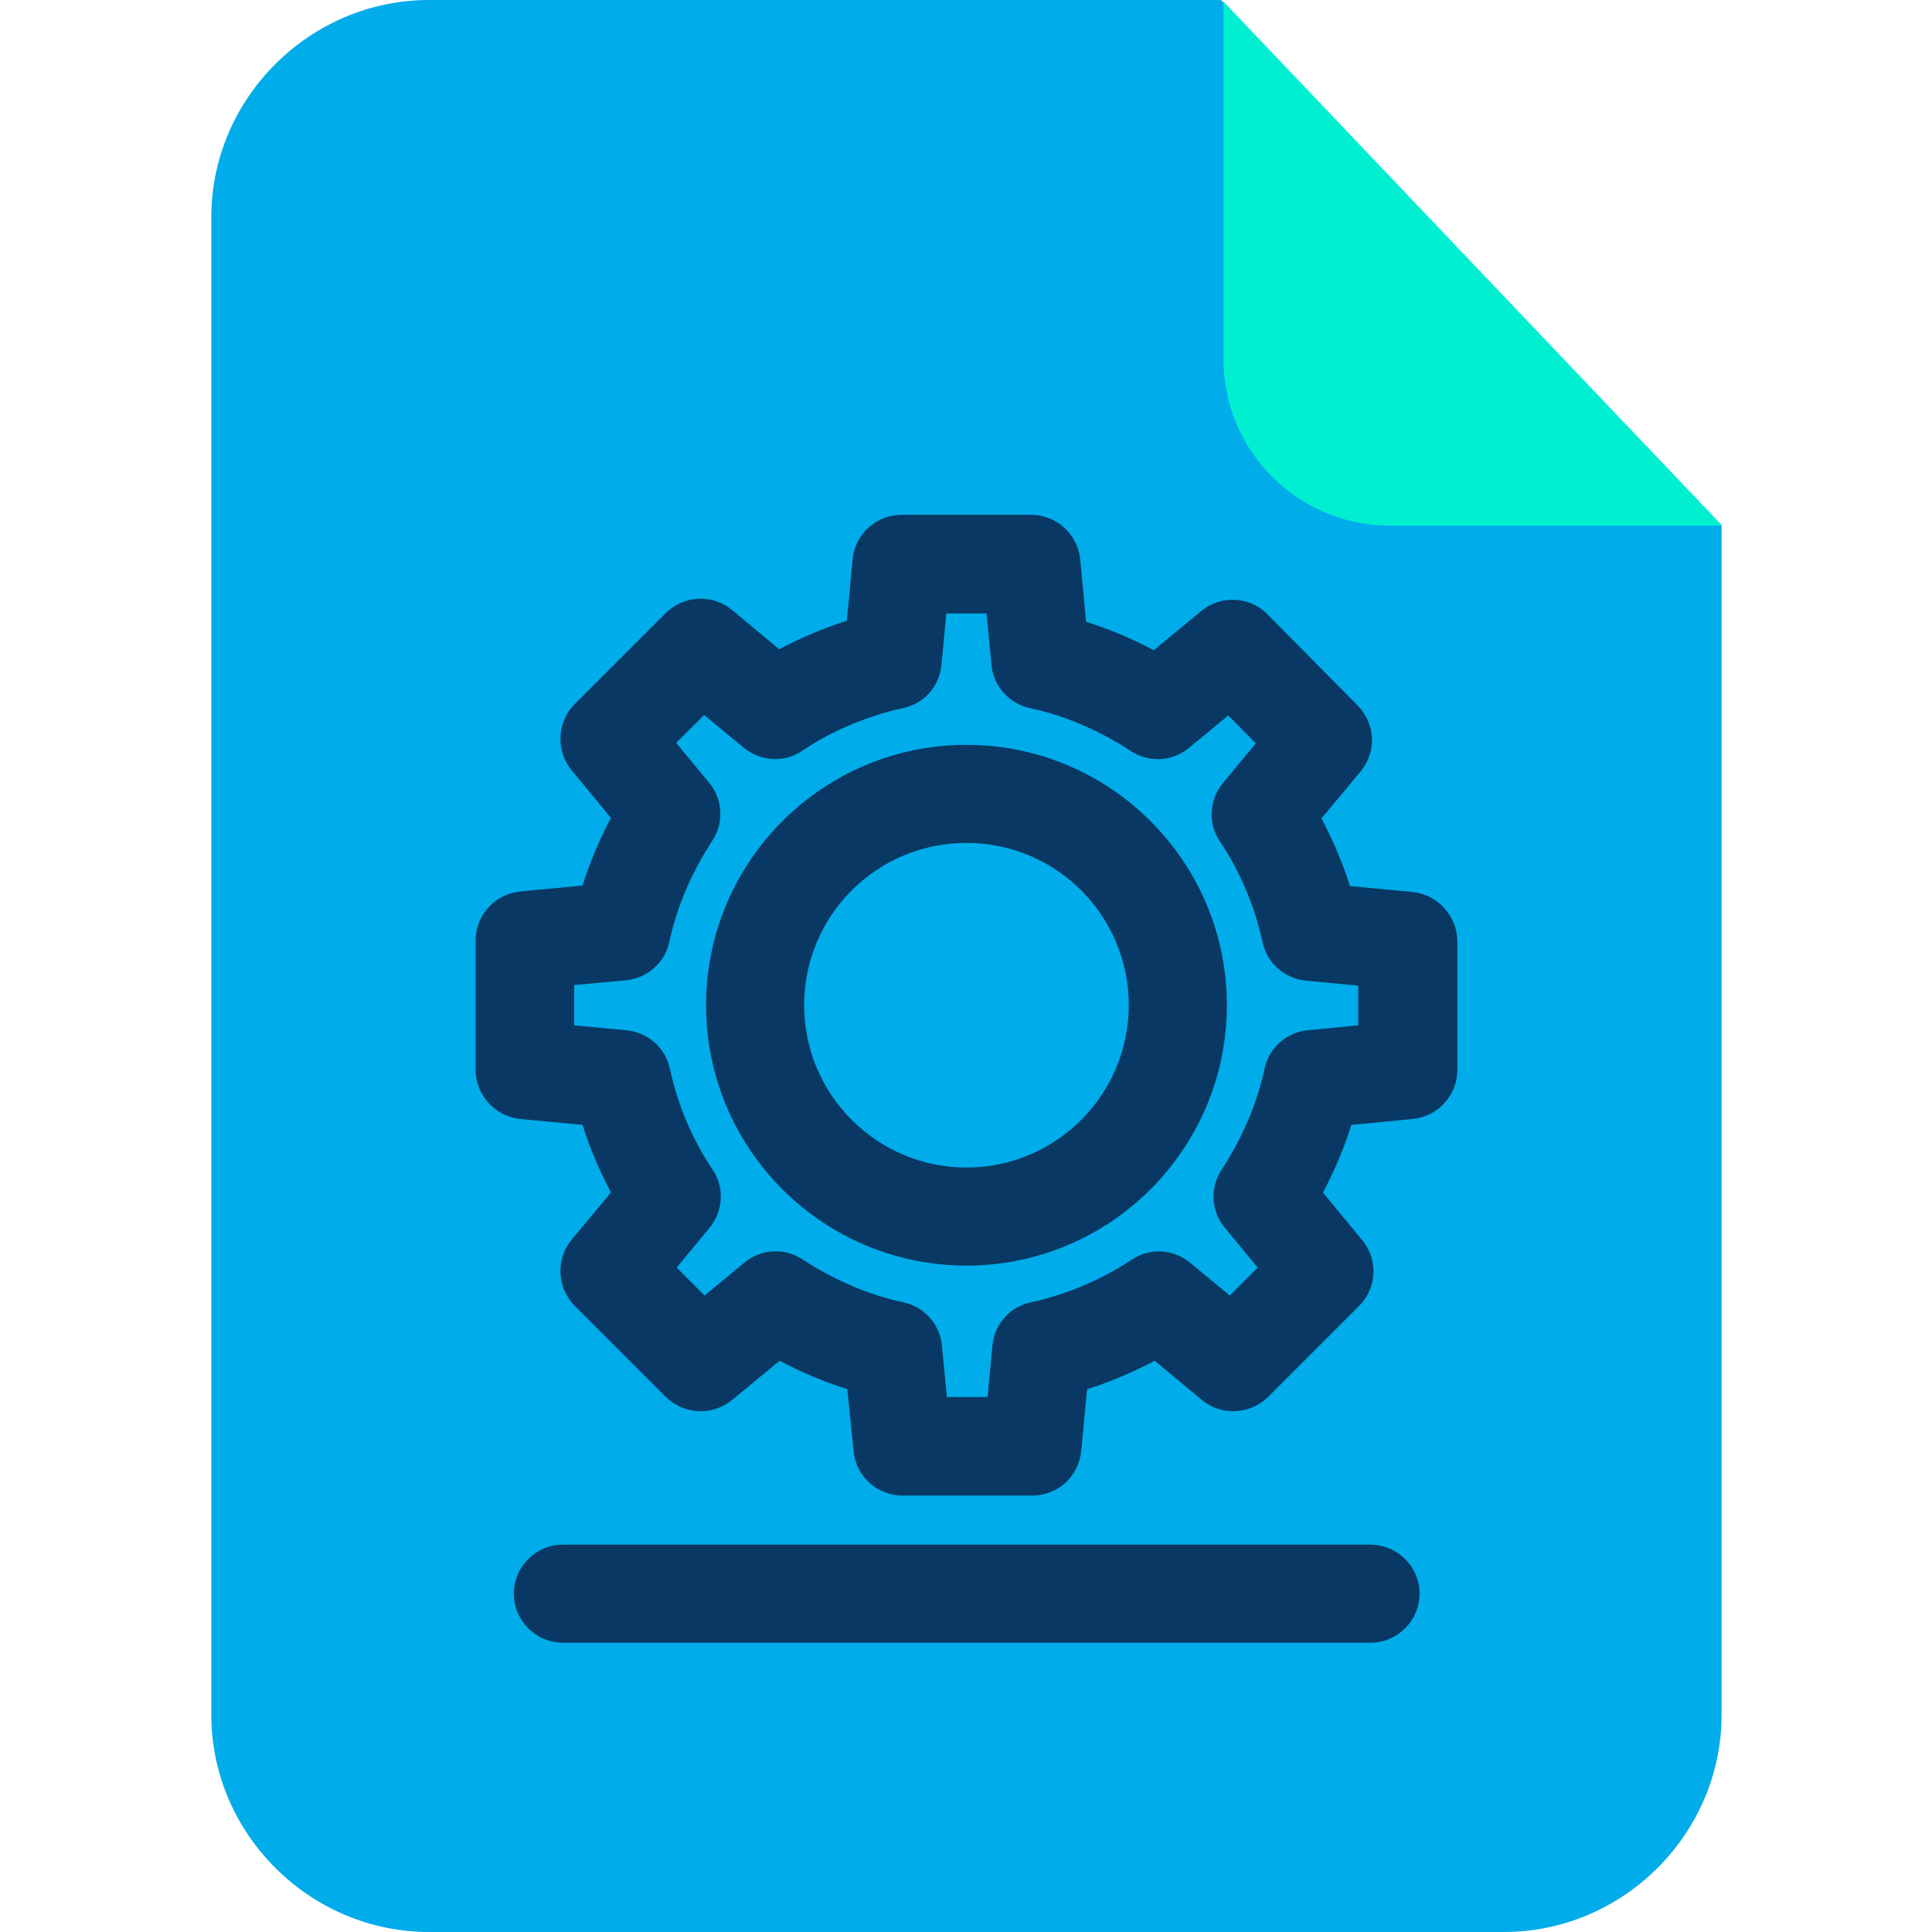 <svg height="640pt" viewBox="-70 0 640 640" width="640pt" xmlns="http://www.w3.org/2000/svg"><path d="m334.457 0h-262.332c-39.473 0-72.125 32.484-72.125 71.957v496.086c0 39.473 32.652 71.957 72.125 71.957h356.059c39.473 0 72.117-32.484 72.117-71.957v-394.074zm0 0" fill="#00acea"/><path d="m335.27.488 165.199 173.641h-109.973c-30.535 0-55.227-24.688-55.227-55.223zm0 0" fill="#00efd1"/><g fill="#083863"><path d="m383.836 511.676h-267.371c-8.93 0-16.238 7.309-16.238 16.242 0 8.938 7.309 16.246 16.238 16.246h267.535c8.934 0 16.242-7.309 16.242-16.246 0-8.934-7.309-16.242-16.406-16.242zm0 0"/><path d="m397.809 295.473-20.633-1.953c-2.434-7.793-5.684-15.27-9.418-22.41l12.992-15.598c5.363-6.492 4.875-15.758-.977-21.766l-29.887-30.211c-5.844-6.012-15.43-6.5-21.93-1.137l-15.754 12.992c-7.312-3.898-14.781-6.984-22.414-9.418l-1.953-20.633c-.809-8.285-7.797-14.785-16.238-14.785h-42.887c-8.445 0-15.43 6.34-16.246 14.625l-1.945 20.465c-7.801 2.438-15.27 5.684-22.418 9.422l-15.59-12.996c-6.5-5.363-15.918-4.875-21.93.977l-30.215 30.211c-5.852 5.848-6.332 15.434-.977 21.934l12.996 15.75c-3.898 7.309-6.984 14.785-9.422 22.418l-20.629 1.949c-8.281.812-14.781 7.797-14.781 16.242v42.887c0 8.281 6.5 15.43 14.781 16.242l20.629 1.953c2.438 7.797 5.688 15.266 9.422 22.41l-12.996 15.598c-5.355 6.496-4.875 15.918.977 21.926l30.215 30.215c6.012 5.852 15.43 6.336 21.93.973l15.754-12.992c7.312 3.895 14.781 6.98 22.414 9.418l2.113 20.629c.812 8.289 7.797 14.621 16.246 14.621h42.879c8.449 0 15.43-6.332 16.246-14.781l1.949-20.469c7.797-2.438 15.266-5.684 22.414-9.418l15.594 12.992c6.496 5.363 15.922 4.875 21.934-.973l30.207-30.215c5.852-5.844 6.34-15.43.977-21.766l-12.996-15.758c3.902-7.309 6.988-14.781 9.422-22.41l20.305-1.953c8.285-.812 14.785-7.793 14.785-16.242v-42.887c-.168-8.281-6.66-15.266-14.945-16.078zm-17.707 44.18-16.895 1.625c-6.98.652-12.832 5.852-14.293 12.672-2.434 11.535-7.309 22.902-14.297 33.625-3.895 6.008-3.41 13.641 1.141 19.168l10.883 13.156-9.258 9.262-13.16-10.883c-5.523-4.551-13.32-5.039-19.332-.977-10.066 6.66-21.605 11.531-33.461 14.129-6.98 1.465-12.02 7.309-12.672 14.297l-1.617 17.055h-13.488l-1.621-17.055c-.648-6.988-5.852-12.832-12.672-14.297-11.531-2.438-22.902-7.309-33.621-14.293-6.012-3.898-13.648-3.41-19.172 1.141l-13.152 10.883-9.262-9.262 10.883-13.156c4.551-5.527 5.039-13.48.977-19.332-6.66-9.906-11.535-21.438-14.133-33.461-1.465-6.988-7.473-12.02-14.457-12.672l-17.215-1.625v-13.32l17.215-1.621c6.984-.648 12.832-5.848 14.293-12.672 2.438-11.531 7.309-22.902 14.297-33.621 3.895-6.012 3.406-13.648-1.137-19.172l-10.887-13.156 9.258-9.258 13.16 10.883c5.523 4.547 13.48 5.035 19.332.973 9.906-6.656 21.602-11.531 33.461-14.133 6.98-1.461 12.02-7.309 12.672-14.293l1.621-17.055h13.32l1.625 17.055c.648 6.984 5.852 12.832 12.672 14.293 11.531 2.438 22.898 7.309 33.621 14.297 6.012 3.898 13.645 3.41 19.164-1.137l13-10.723 9.098 9.262-10.887 13.156c-4.543 5.52-5.031 13.48-.977 19.328 6.66 9.91 11.535 21.441 14.137 33.465 1.461 6.984 7.473 12.02 14.453 12.668l17.223 1.629v13.152zm0 0"/><path d="m250.152 246.742c-47.594 0-86.25 38.656-86.25 86.25 0 47.598 38.656 86.254 86.25 86.254 47.598 0 86.254-38.656 86.254-86.254 0-47.594-38.656-86.25-86.254-86.25zm0 140.02c-29.562 0-53.766-24.043-53.766-53.77 0-29.727 24.039-53.766 53.766-53.766 29.727 0 53.77 24.039 53.77 53.766 0 29.727-24.203 53.77-53.77 53.77zm0 0"/></g></svg>